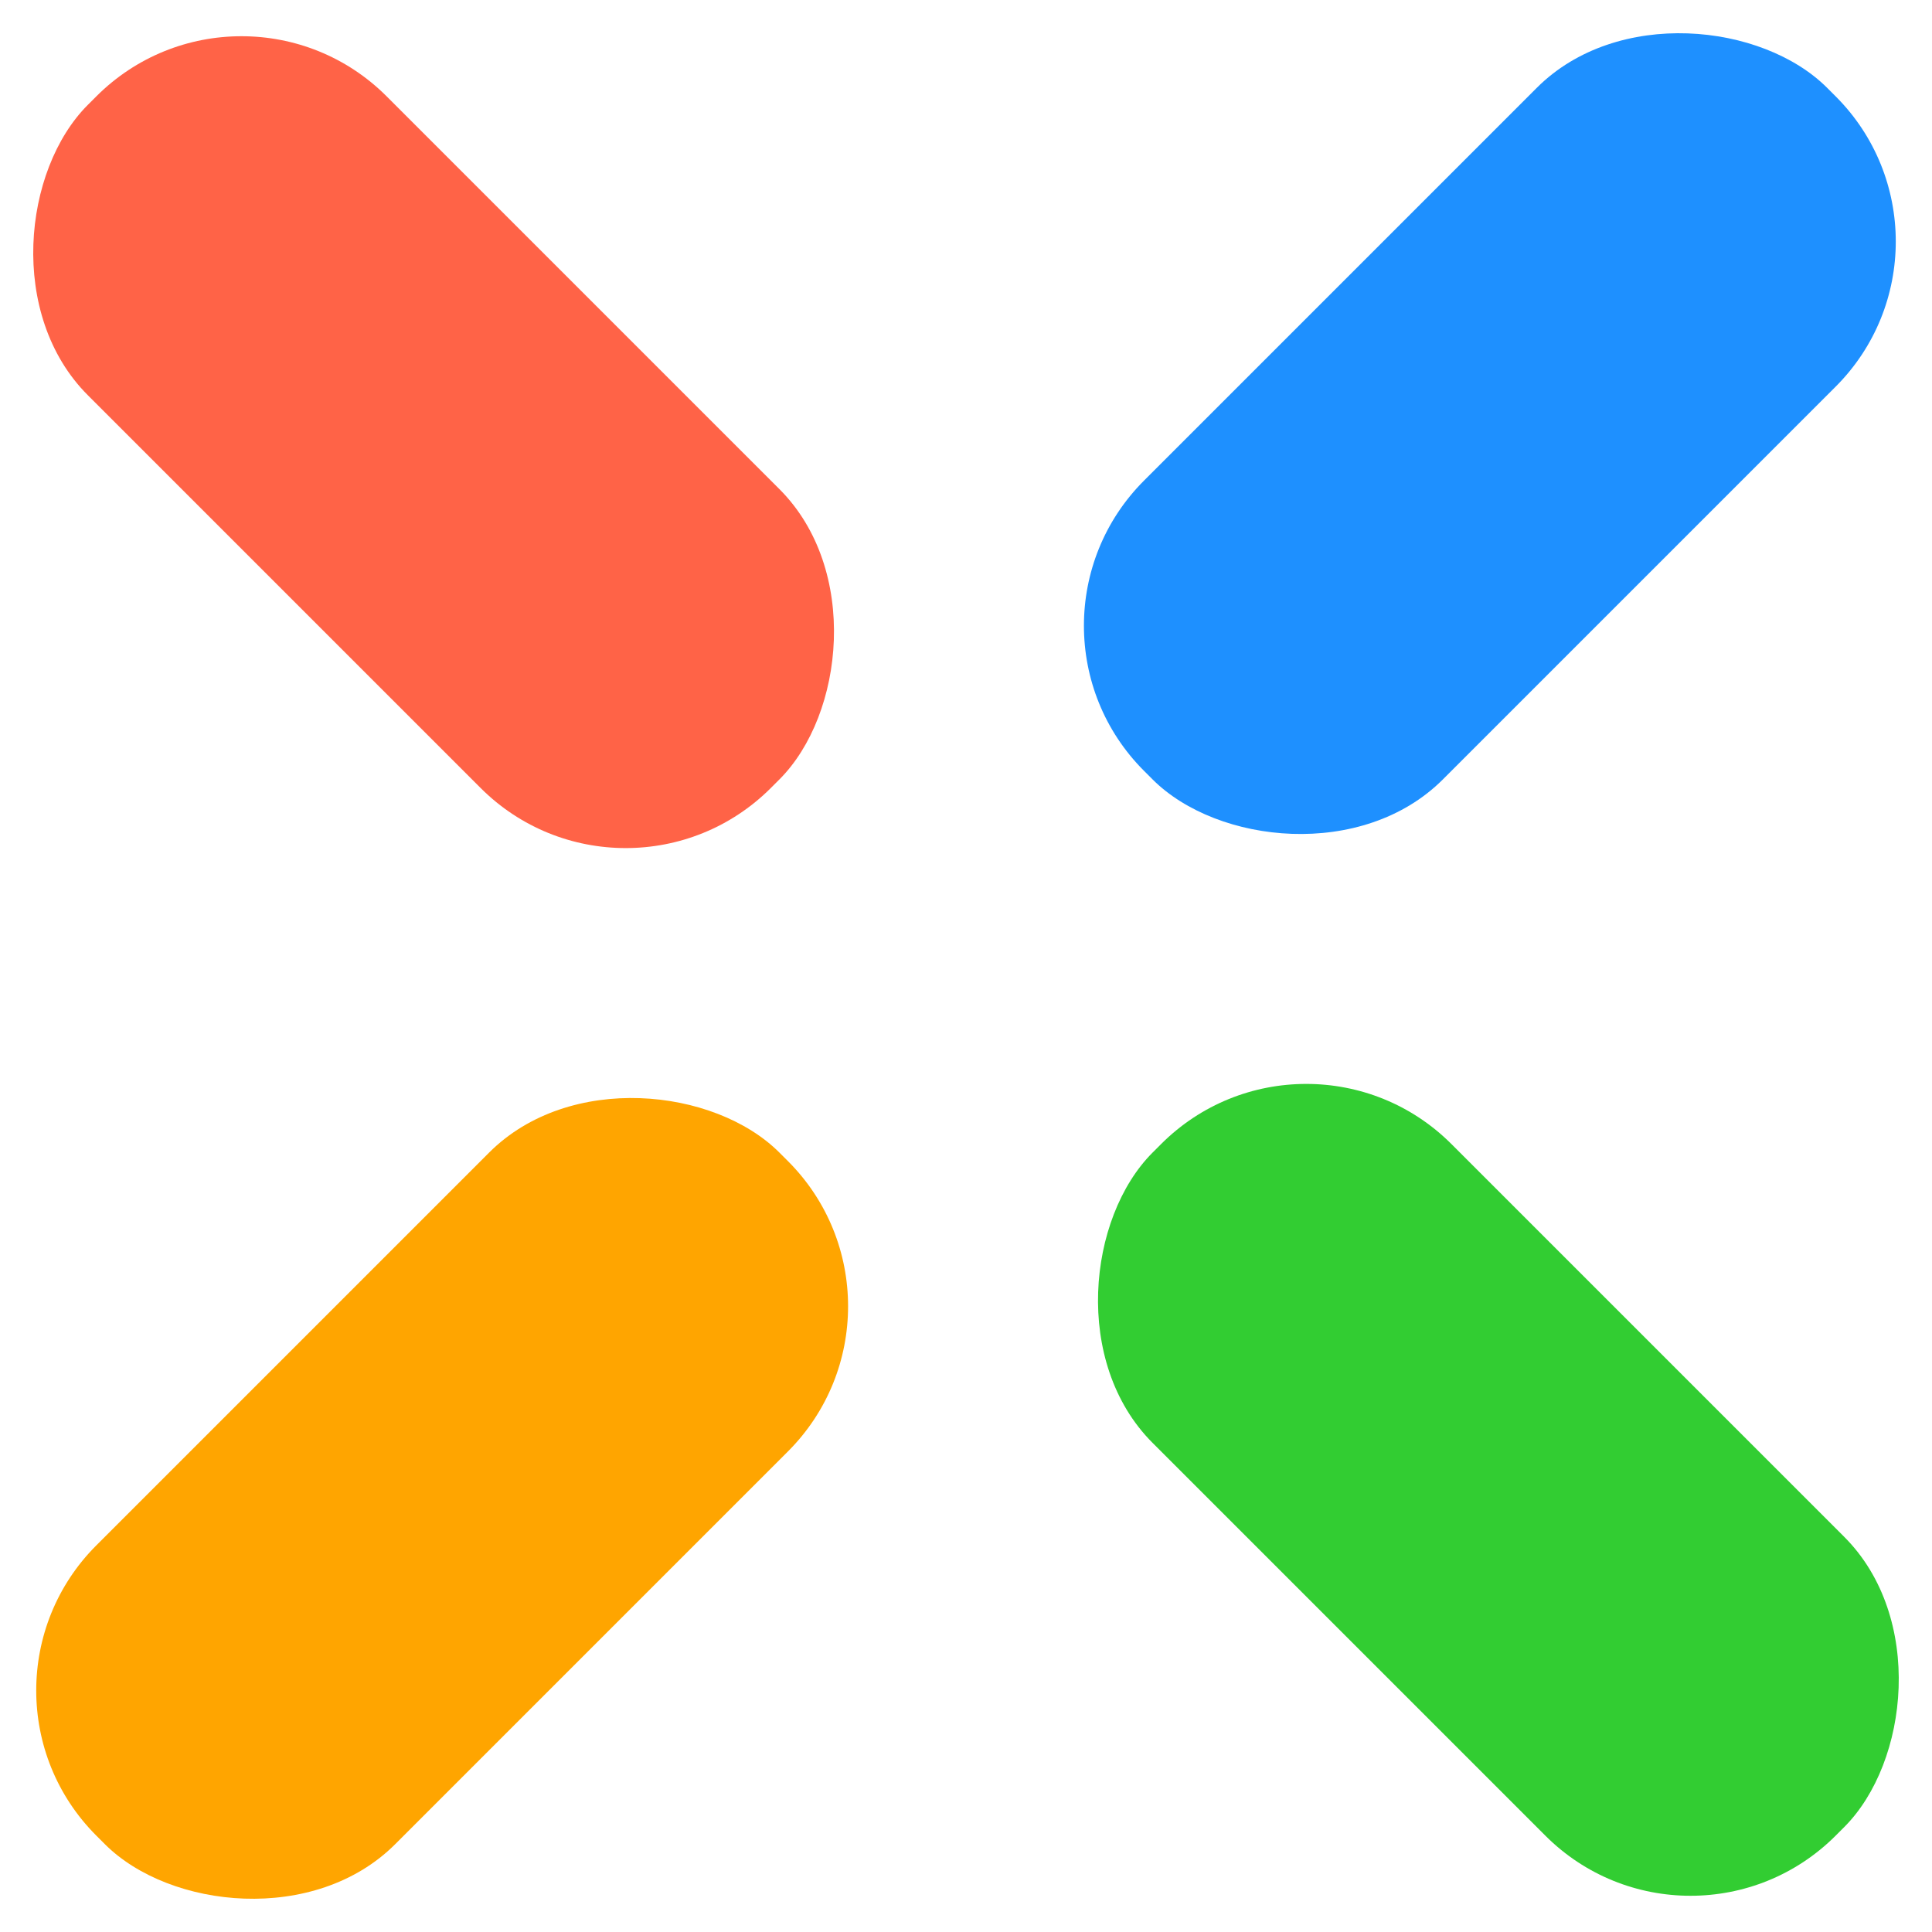<svg width="80" height="80" viewBox="0 0 80 80" xmlns="http://www.w3.org/2000/svg">

  <!-- Góc trên trái -->
  <rect x="-8.5" y="-8.5" width="40" height="17.5" rx="8.5" ry="8.5" fill="tomato"
        transform="translate(10 10) rotate(45 0 0)" />

  <!-- Góc trên phải -->
  <rect x="-8.5" y="-8.5" width="40" height="17.5" rx="8.5" ry="8.5" fill="dodgerblue"
        transform="translate(70 10) rotate(135 0 0)" />

  <!-- Góc dưới phải -->
  <rect x="-8.5" y="-8.5" width="40" height="17.5" rx="8.5" ry="8.5" fill="limegreen"
        transform="translate(70 70) rotate(225 0 0)" />

  <!-- Góc dưới trái -->
  <rect x="-8.5" y="-8.5" width="40" height="17.5" rx="8.5" ry="8.5" fill="orange"
        transform="translate(10 70) rotate(315 0 0)" />
</svg>